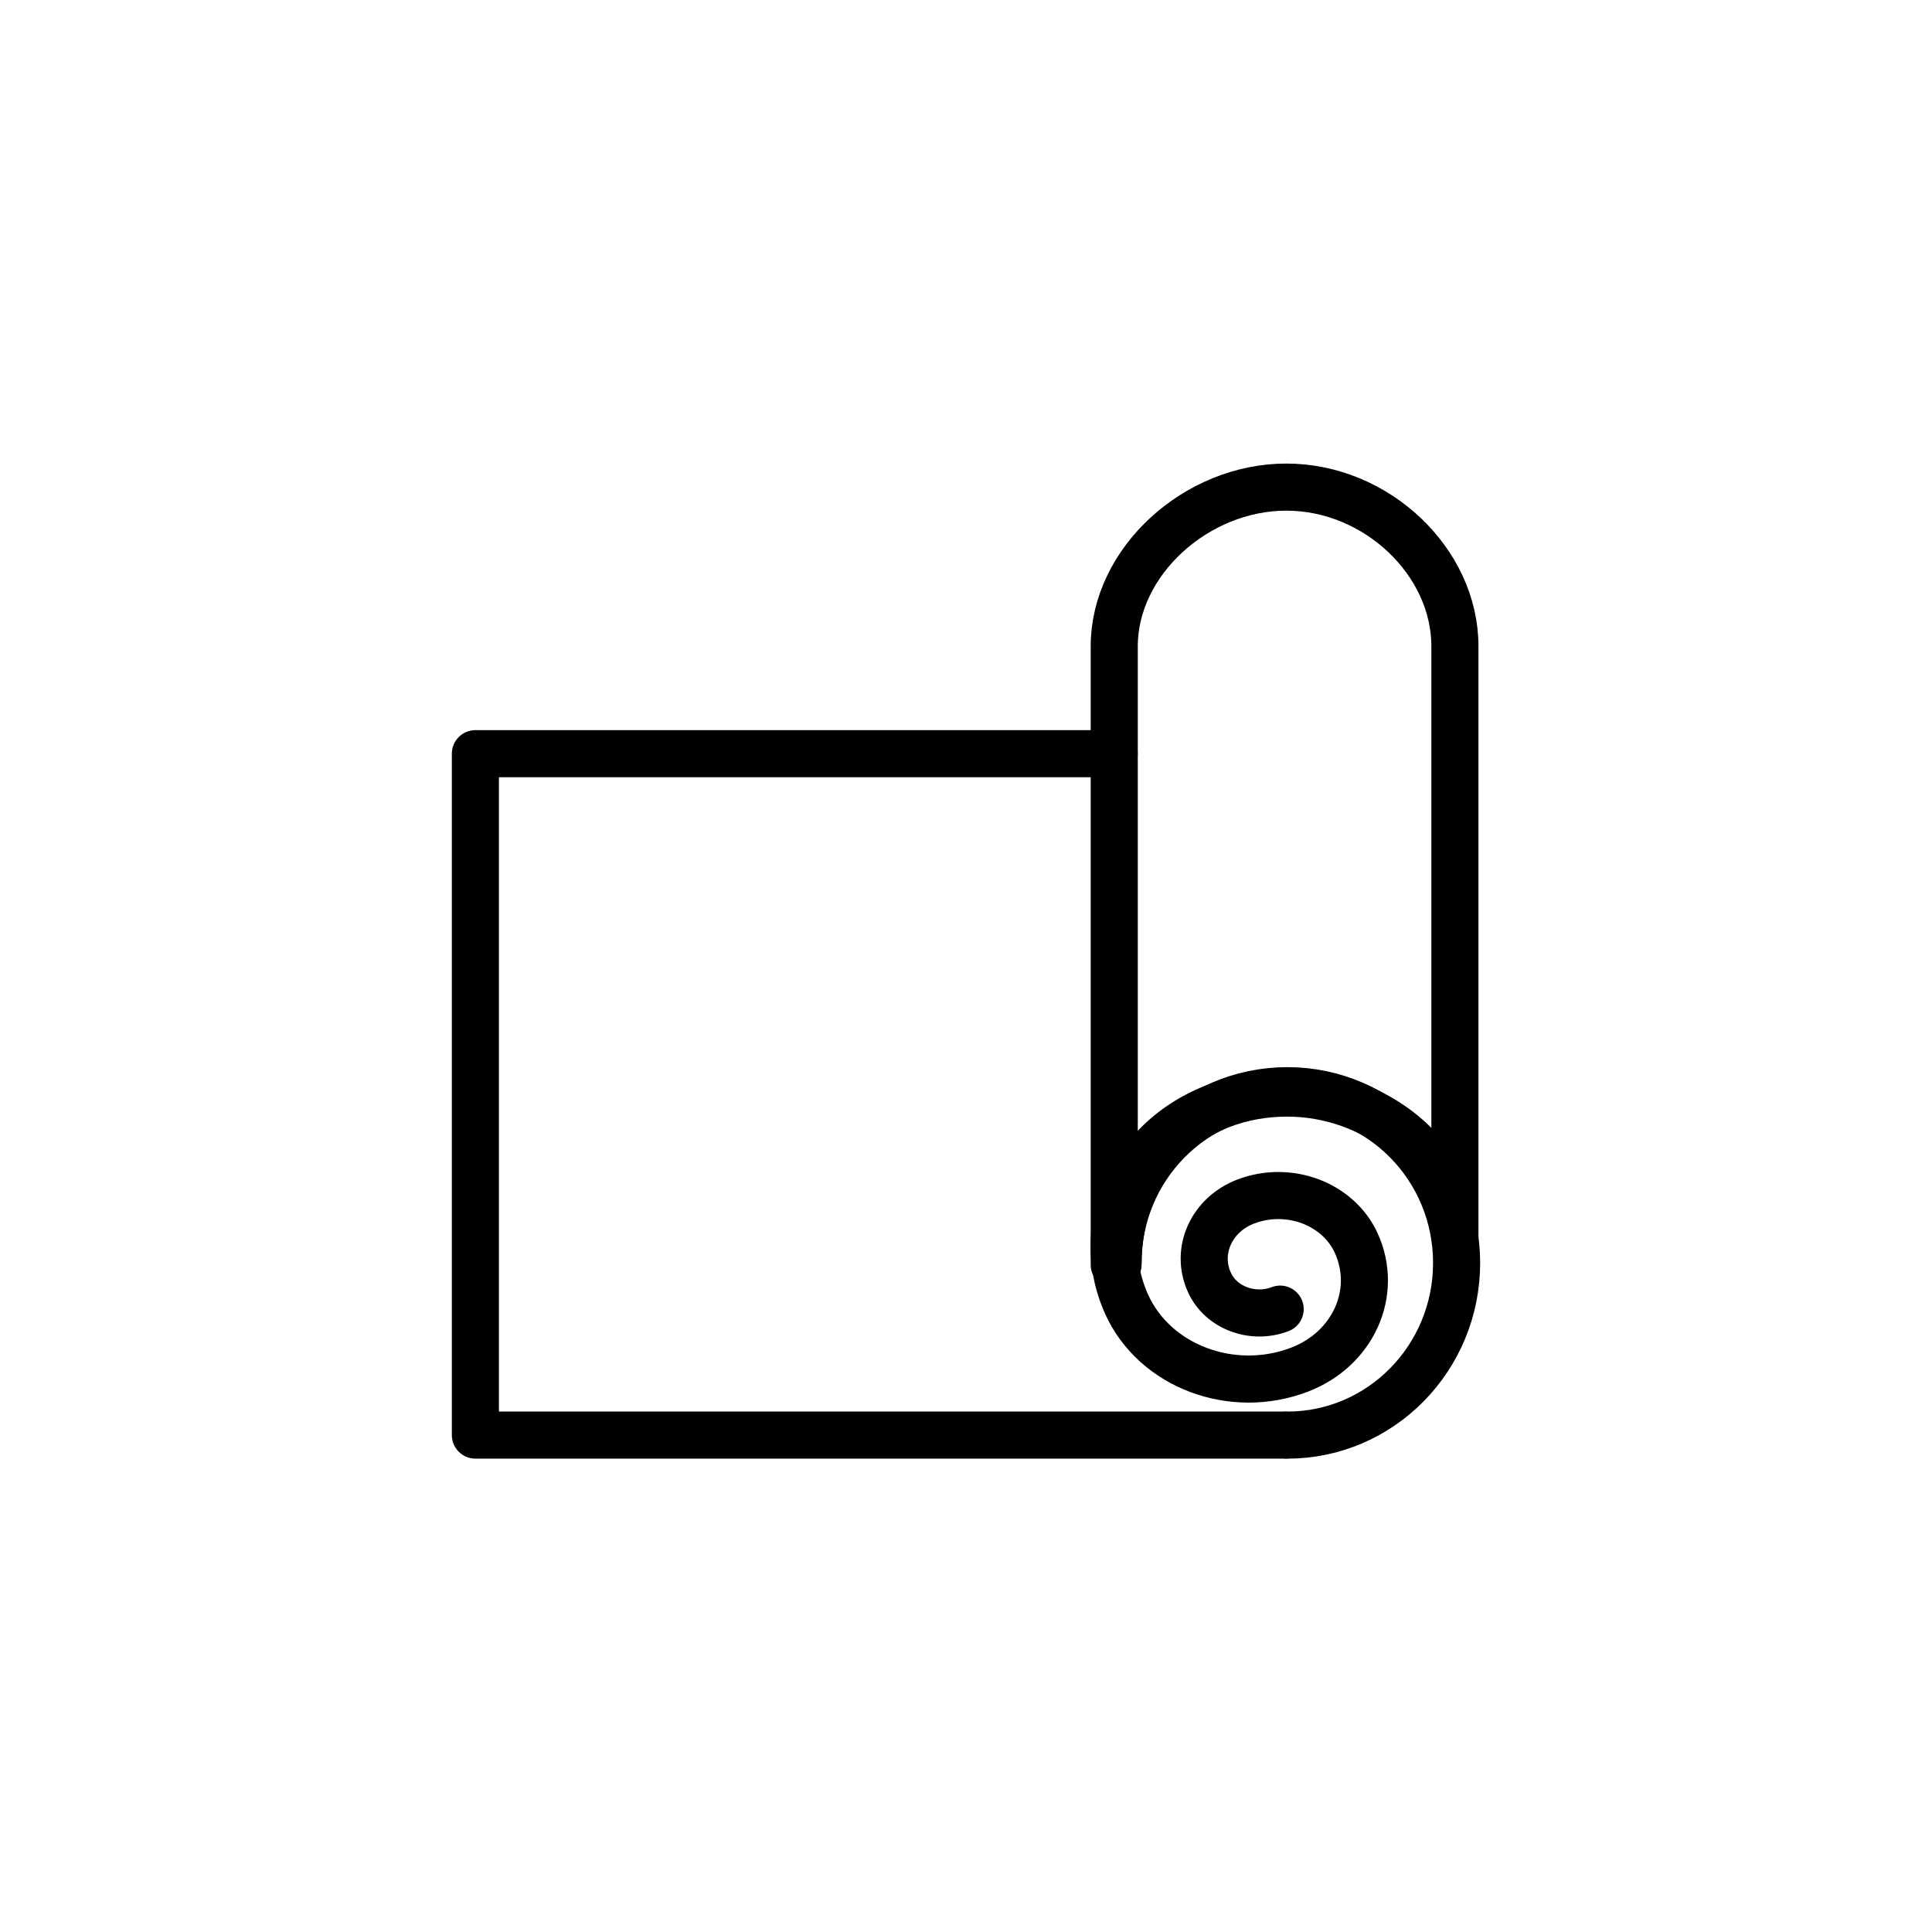 <svg width="48" height="48" viewBox="0 0 48 48" fill="none" xmlns="http://www.w3.org/2000/svg">
    <path d="M27.776 31.376C27.776 29.013 29.66 27.098 31.983 27.098C34.306 27.098 36.189 29.013 36.189 31.376C36.189 33.739 34.306 35.655 31.983 35.655" stroke="currentColor" stroke-width="1.17" stroke-linecap="round" stroke-linejoin="round"/>
    <path d="M31.983 27.157C34.113 27.157 36.147 28.681 36.147 30.736V16.056C36.147 13.952 34.195 12.102 31.958 12.102C29.721 12.102 27.683 13.952 27.683 16.056V31.422H27.777C27.777 28.777 29.66 27.157 31.983 27.157Z" stroke="currentColor" stroke-width="1.17" stroke-linecap="round" stroke-linejoin="round"/>
    <path d="M27.681 18.725H11.811V35.654H31.913" stroke="currentColor" stroke-width="1.17" stroke-linecap="round" stroke-linejoin="round"/>
    <path d="M30.202 27.502C29.616 27.726 29.117 28.059 28.722 28.466C27.706 29.51 27.37 31.035 27.995 32.413C28.691 33.944 30.611 34.669 32.283 34.03C33.621 33.52 34.253 32.112 33.696 30.886C33.25 29.906 32.023 29.443 30.952 29.851C30.096 30.178 29.691 31.078 30.048 31.862C30.333 32.49 31.12 32.787 31.805 32.525" stroke="currentColor" stroke-width="1.17" stroke-linecap="round" stroke-linejoin="round"/>
</svg>

